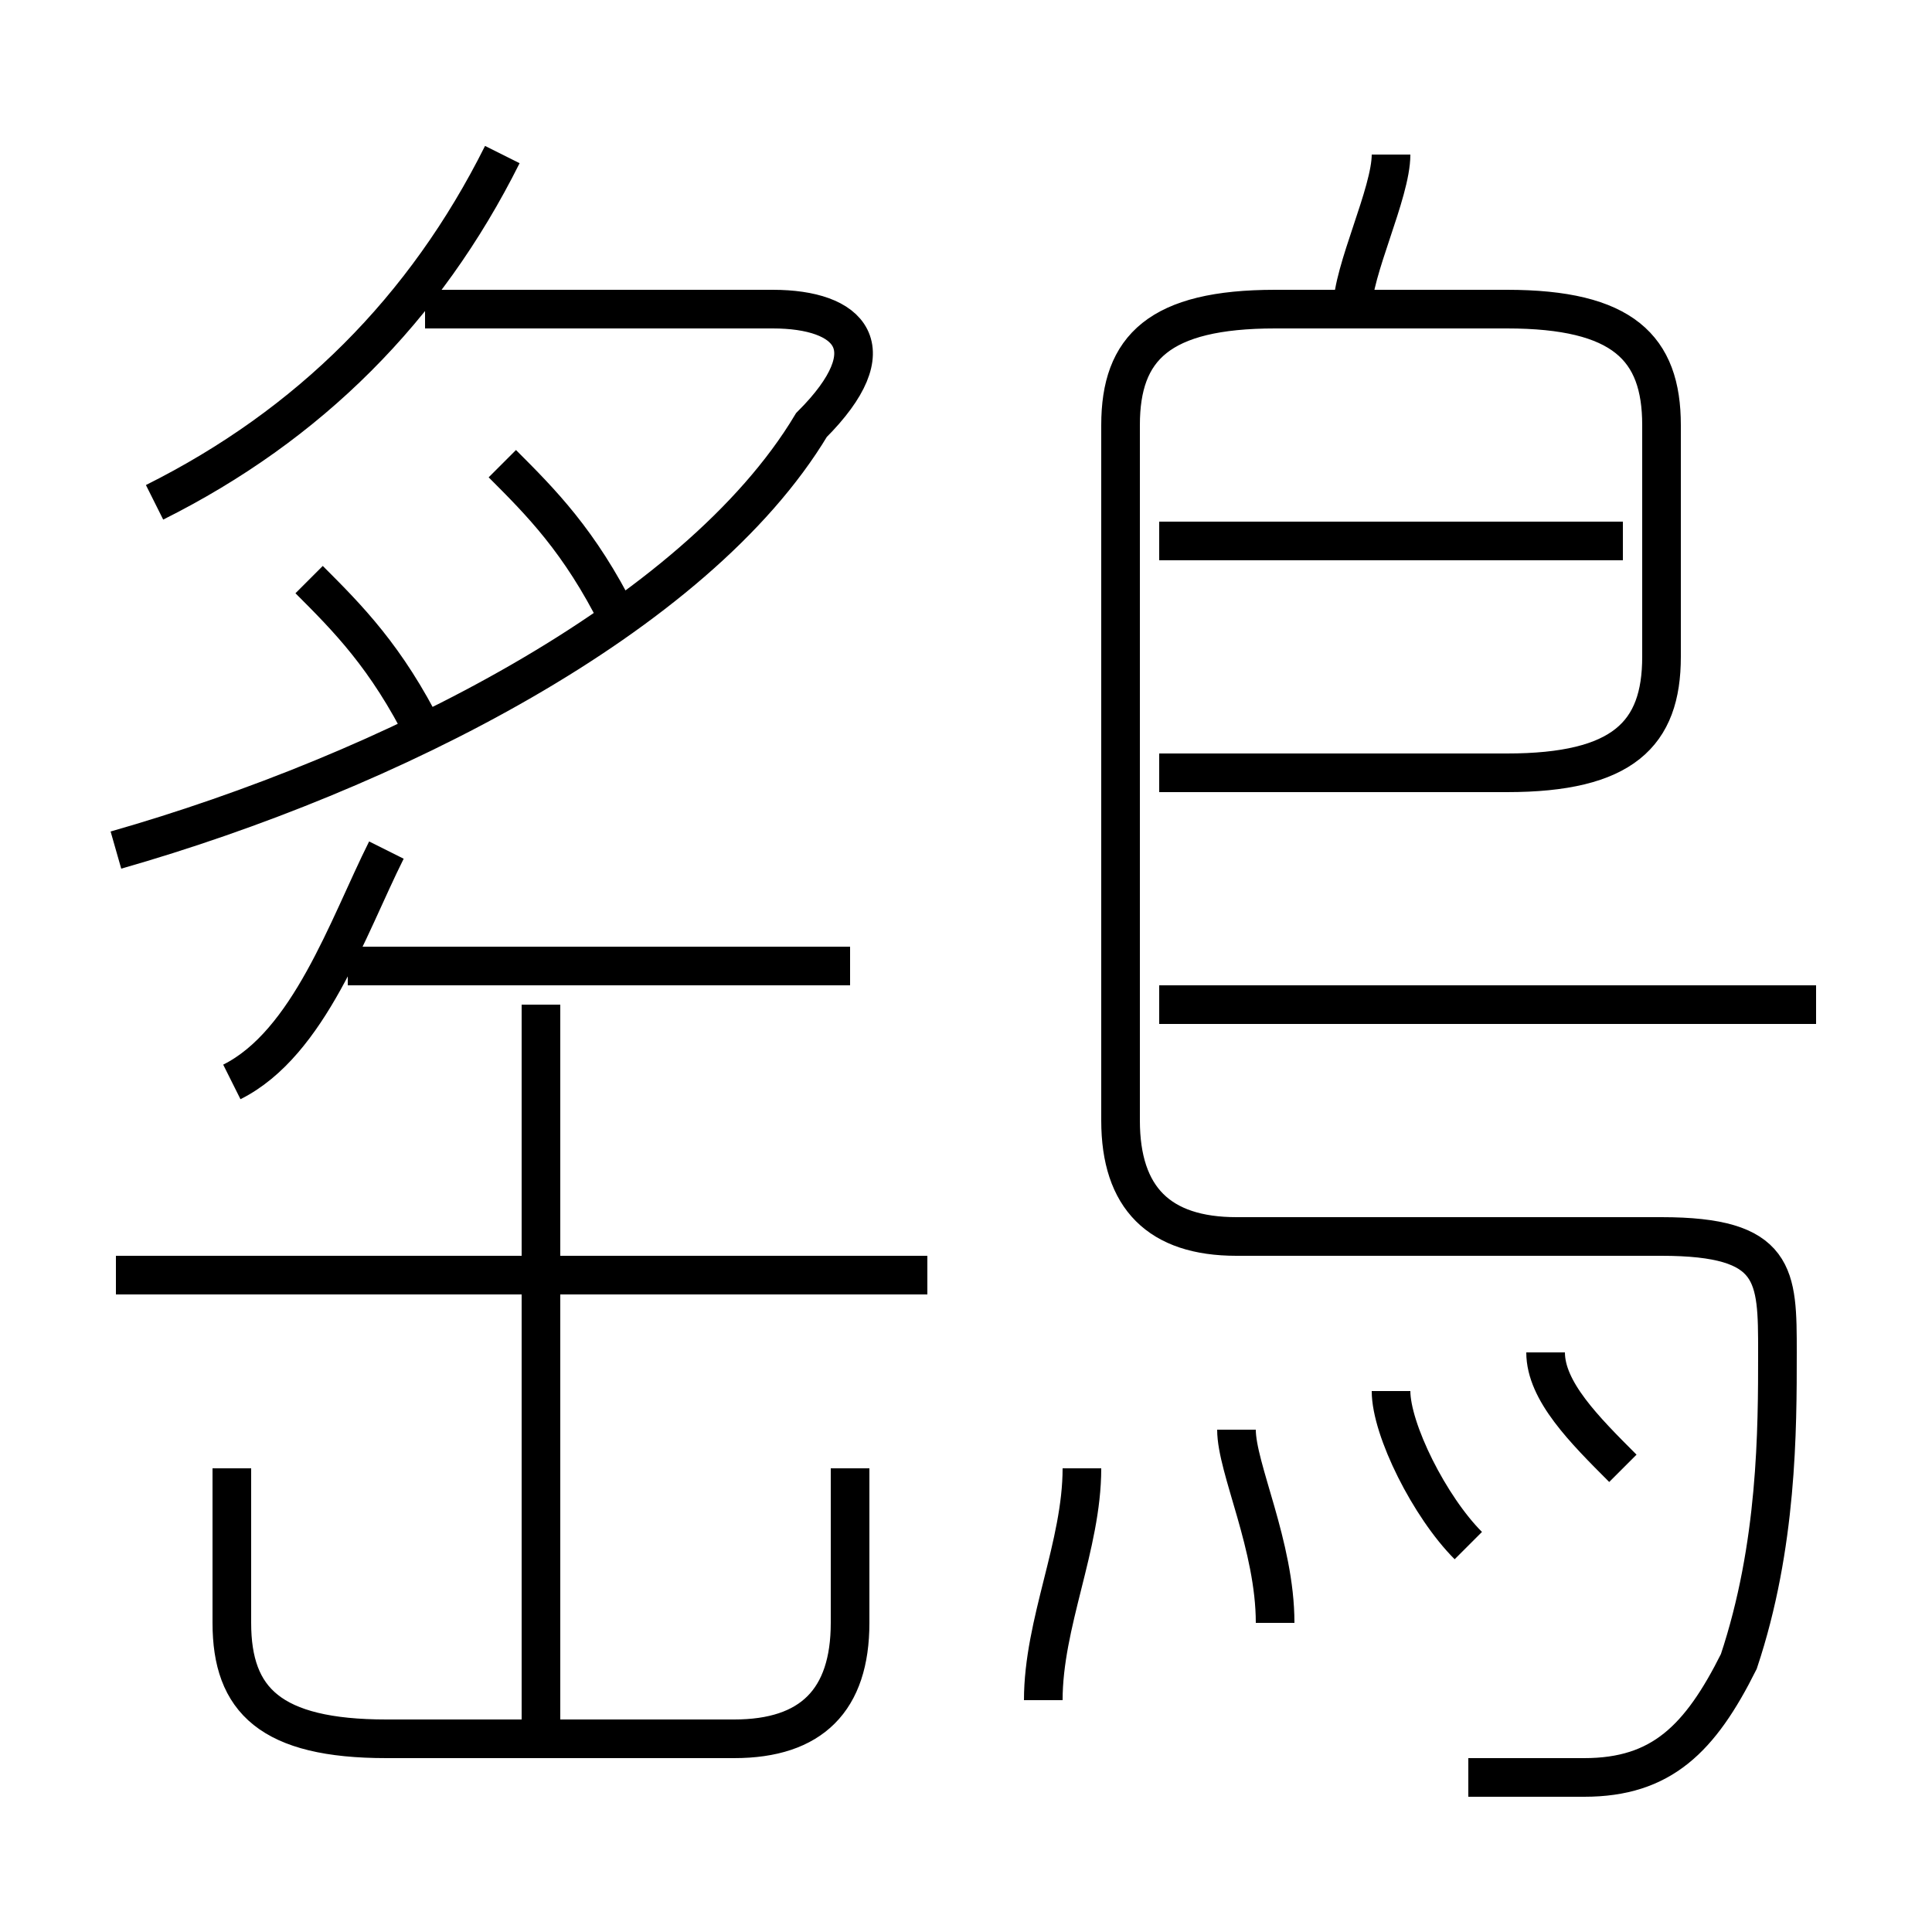 <?xml version='1.0' encoding='utf8'?>
<svg viewBox="0.0 -6.0 50.0 50.0" version="1.1" xmlns="http://www.w3.org/2000/svg">
<rect x="0.0" y="-6.0" width="50.0" height="50.0" fill="#808080" stroke="none"/>
<rect x="-1000" y="-1000" width="2000" height="2000" stroke="white" fill="white"/>
<g style="fill:white;stroke:#000000;  stroke-width:1">
<path d="M 38 2 C 39 2 40 2 41 2 C 43 2 44 1 45 -1 C 46 -4 46 -7 46 -9 C 46 -11 46 -12 43 -12 L 32 -12 C 30 -12 29 -13 29 -15 L 29 -33 C 29 -35 30 -36 33 -36 L 39 -36 C 42 -36 43 -35 43 -33 L 43 -27 C 43 -25 42 -24 39 -24 L 30 -24 M 6 -6 L 6 -2 C 6 0 7 1 10 1 L 19 1 C 21 1 22 0 22 -2 L 22 -6 M 14 1 L 14 -18 M 24 -11 L 3 -11 M 6 -16 C 8 -17 9 -20 10 -22 M 27 0 C 27 -2 28 -4 28 -6 M 22 -19 L 9 -19 M 11 -25 C 10 -27 9 -28 8 -29 M 33 -2 C 33 -4 32 -6 32 -7 M 3 -22 C 10 -24 18 -28 21 -33 C 23 -35 22 -36 20 -36 L 11 -36 M 38 -4 C 37 -5 36 -7 36 -8 M 4 -31 C 8 -33 11 -36 13 -40 M 16 -28 C 15 -30 14 -31 13 -32 M 42 -6 C 41 -7 40 -8 40 -9 M 47 -18 L 30 -18 M 42 -30 L 30 -30 M 35 -36 C 35 -37 36 -39 36 -40" transform="translate(0.0 38.0)" />
</g>
</svg>